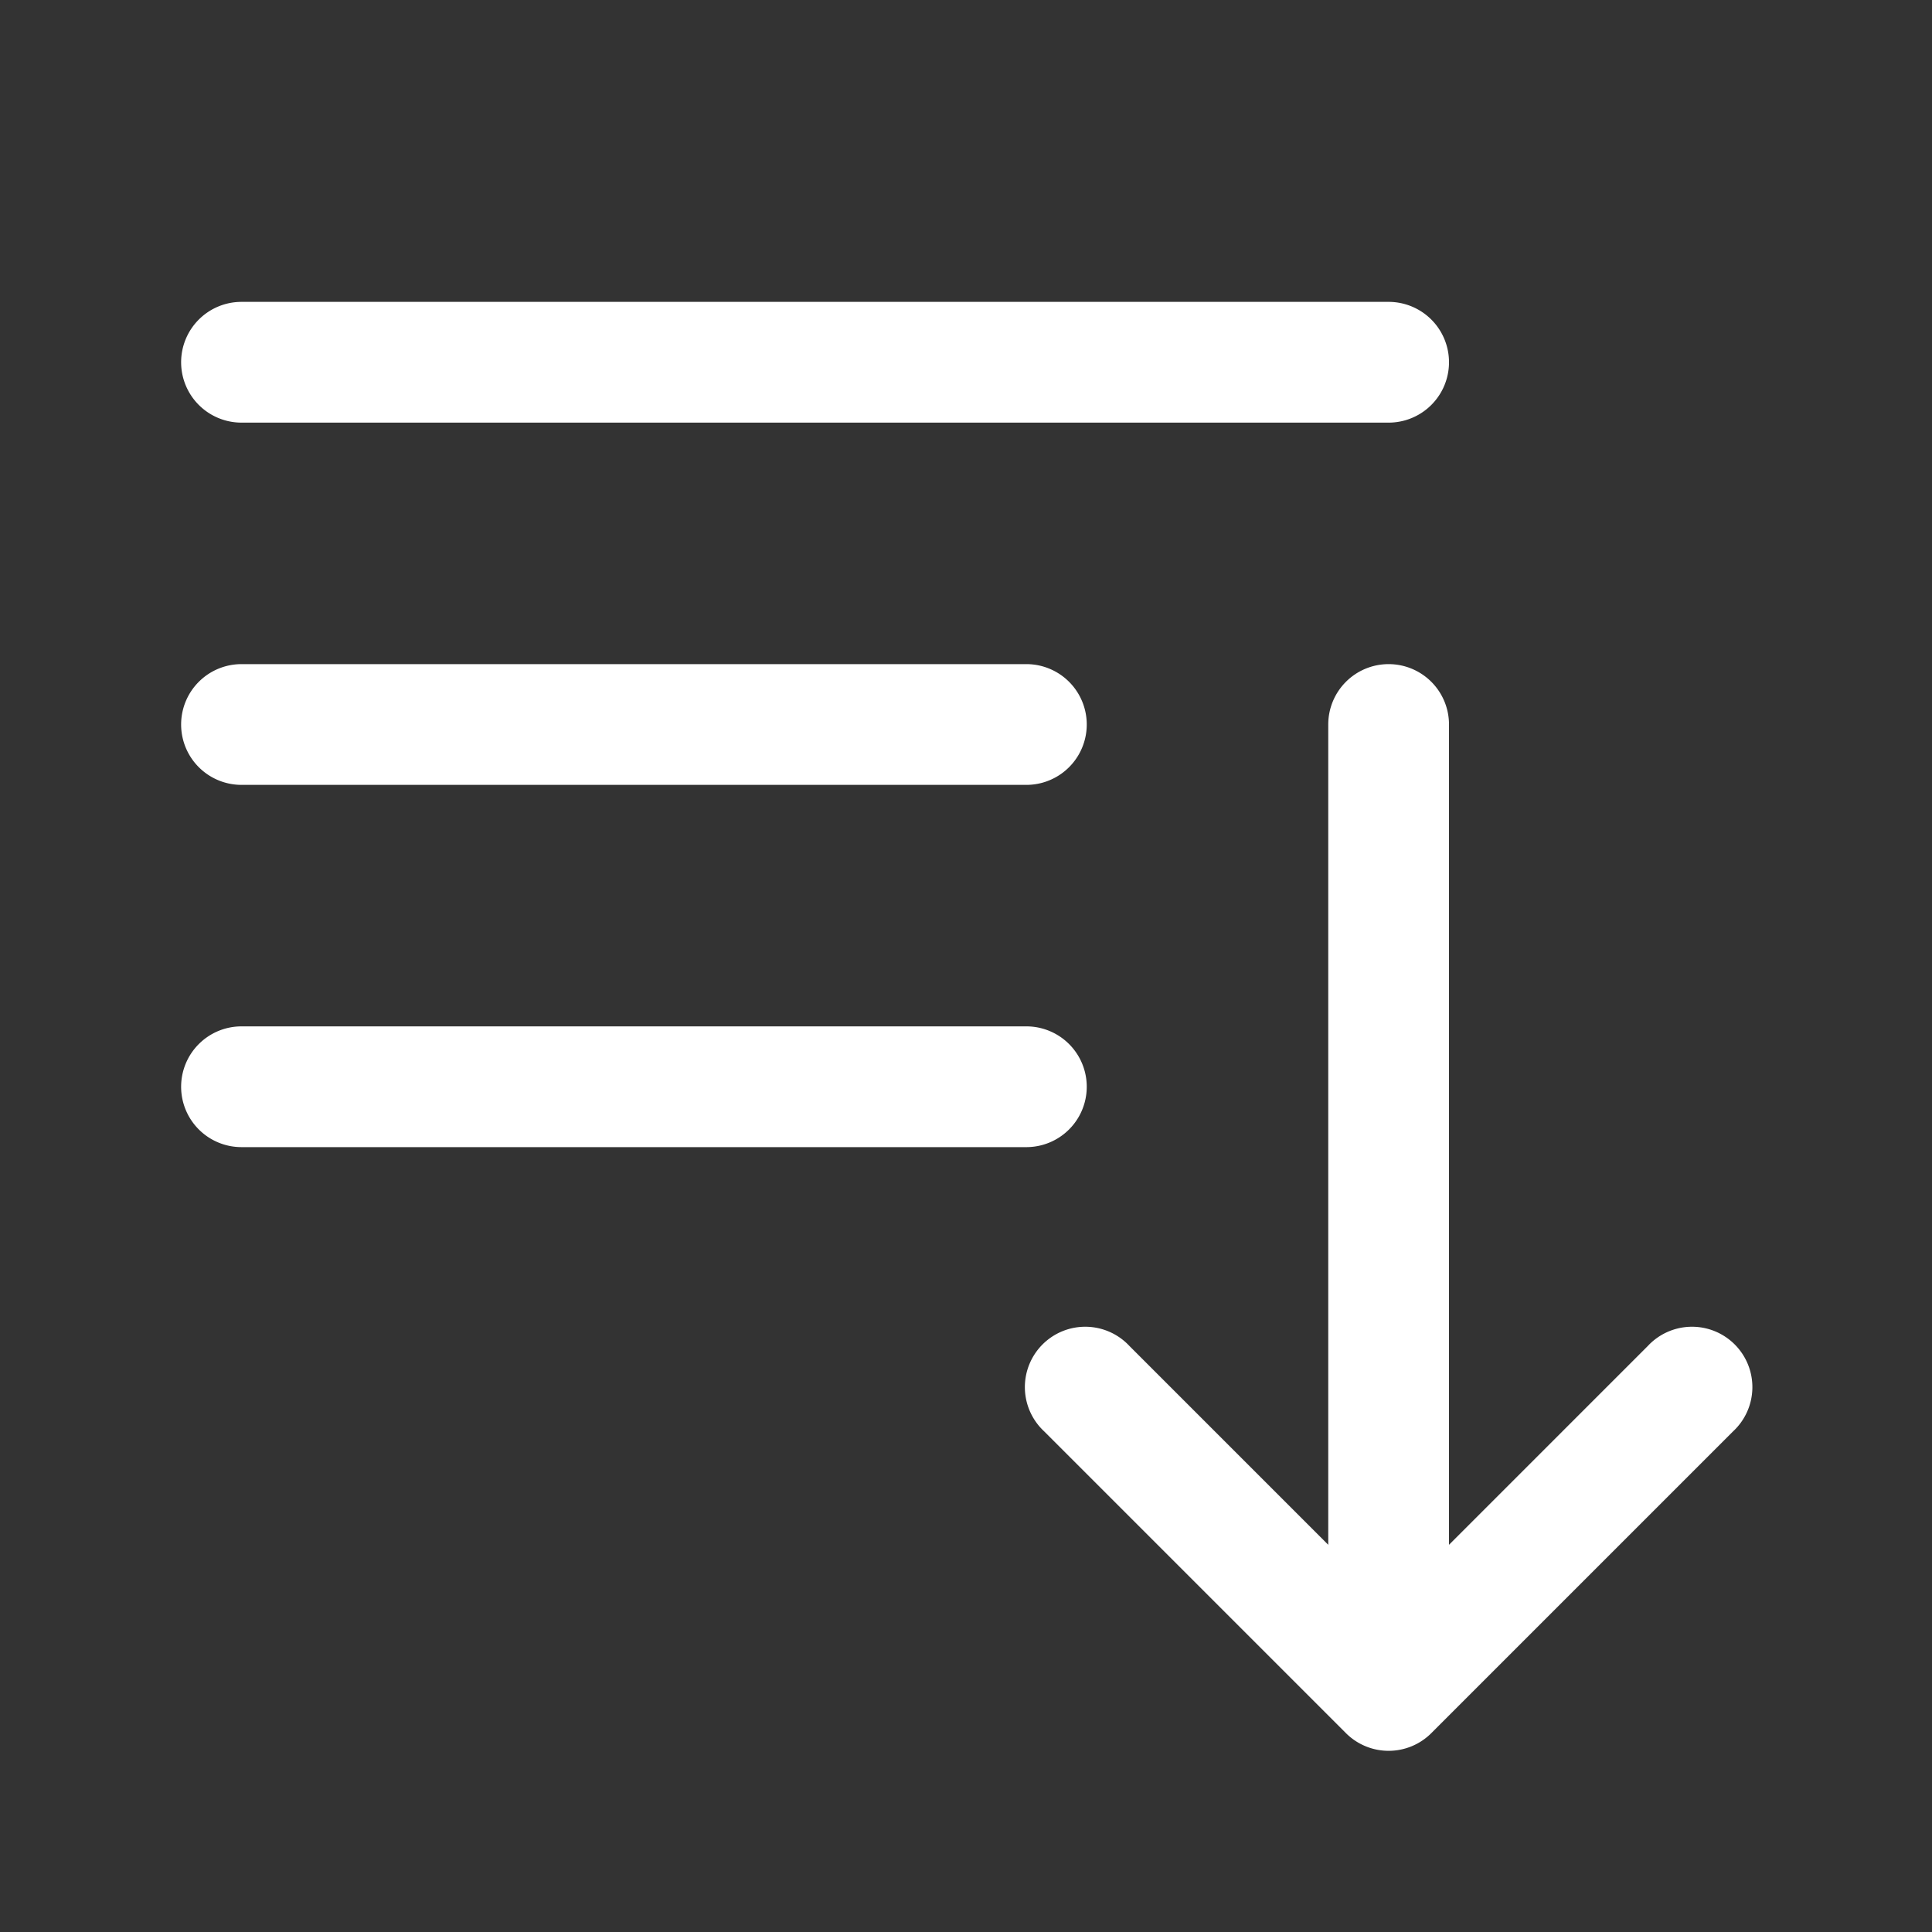 <svg xmlns="http://www.w3.org/2000/svg" aria-hidden="true" data-slot="icon" height="24" width="24" viewBox="0 0 24 24"><rect x="0" y="0" width="24" height="24" fill="#333333" stroke="none"/><title>list down</title><g fill="#ffffff" class="nc-icon-wrapper"><path fill-rule="evenodd" d="M2.25 4.5A.75.75 0 0 1 3 3.75h14.25a.75.75 0 0 1 0 1.5H3a.75.75 0 0 1-.75-.75Zm0 4.5A.75.75 0 0 1 3 8.25h9.75a.75.75 0 0 1 0 1.5H3A.75.75 0 0 1 2.25 9Zm15-.75A.75.75 0 0 1 18 9v10.19l2.47-2.47a.75.75 0 1 1 1.06 1.06l-3.75 3.75a.75.75 0 0 1-1.06 0l-3.75-3.75a.75.75 0 1 1 1.06-1.06l2.47 2.47V9a.75.75 0 0 1 .75-.75Zm-15 5.25a.75.75 0 0 1 .75-.75h9.75a.75.75 0 0 1 0 1.5H3a.75.75 0 0 1-.75-.75Z" clip-rule="evenodd" fill="#ffffff" class="nc-icon-wrapper"></path></g></svg>